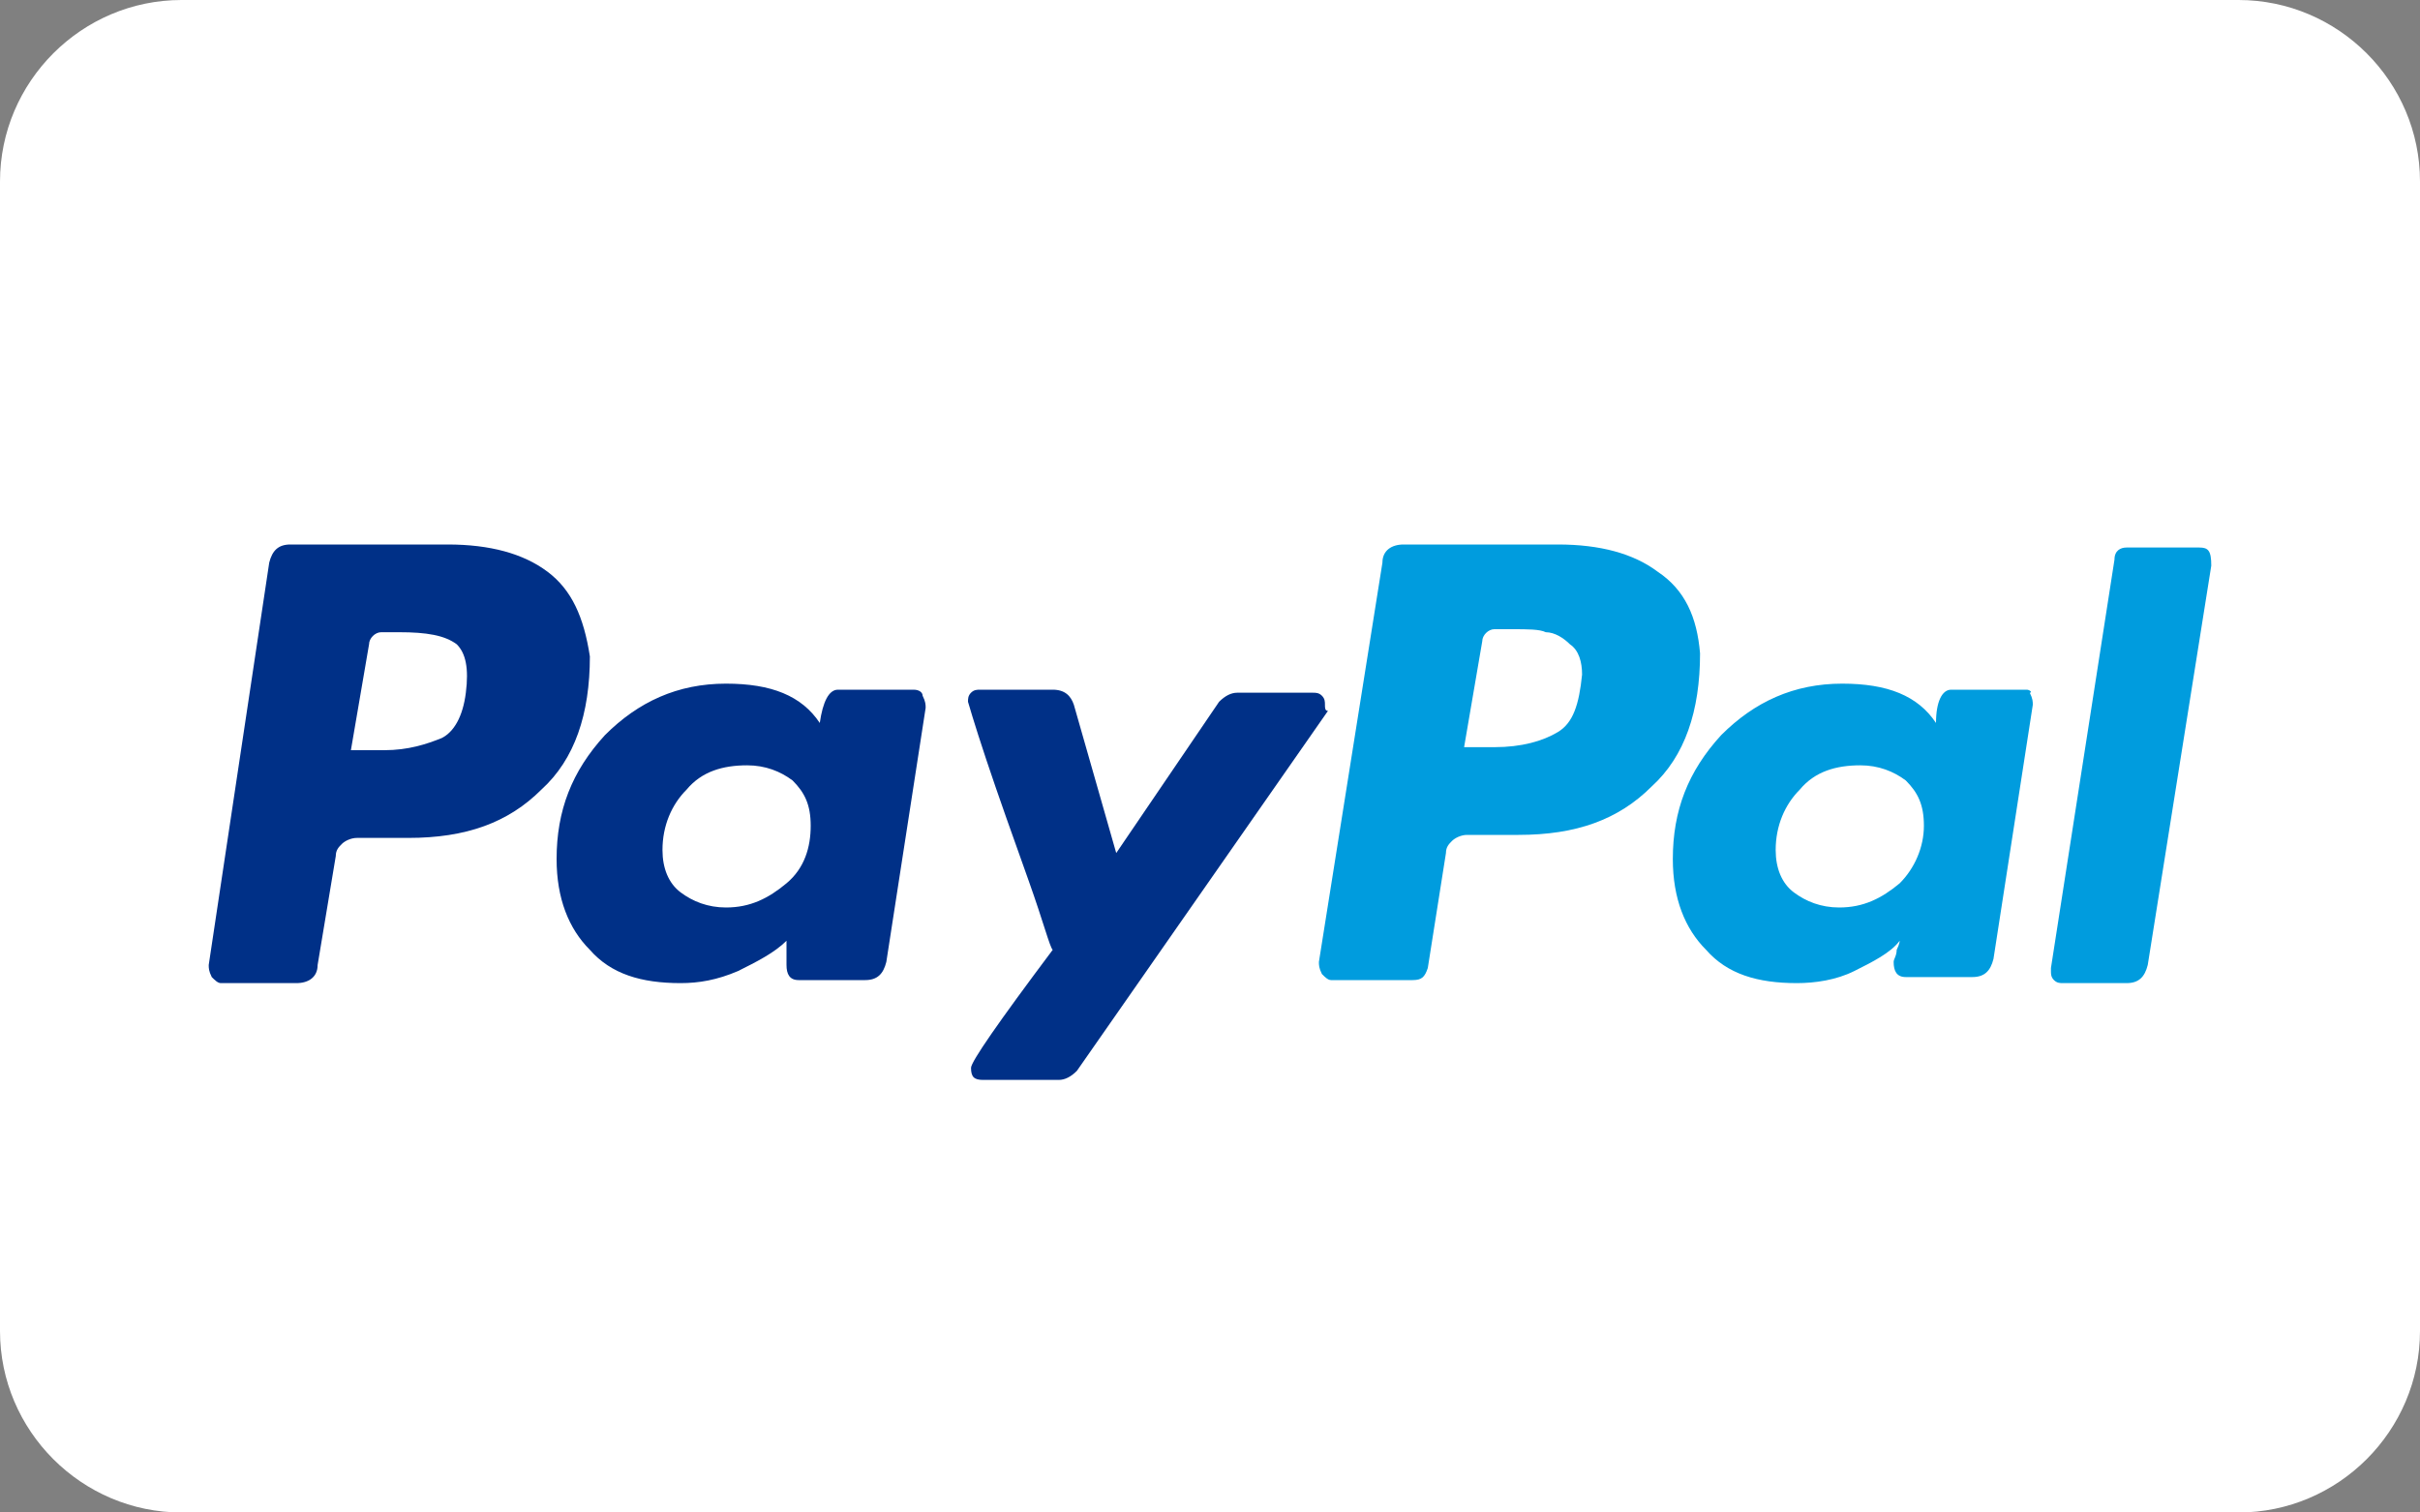 <?xml version="1.0" encoding="utf-8"?>
<!-- Generator: Adobe Illustrator 27.0.0, SVG Export Plug-In . SVG Version: 6.00 Build 0)  -->
<svg version="1.1" id="Capa_1" xmlns="http://www.w3.org/2000/svg" xmlns:xlink="http://www.w3.org/1999/xlink" x="0px" y="0px"
	 viewBox="0 0 80 50" style="enable-background:new 0 0 80 50;" xml:space="preserve">
<rect x="0" y="0" width="80" height="50" fill="#808080" stroke="none"/>
<style type="text/css">
	.st0{fill:#FFFFFF;}
	.st1{fill:#003087;}
	.st2{fill:#009CDE;}
</style>
<path class="st0" d="M6,0h68c3.3,0,6,2.7,6,6v38c0,3.3-2.7,6-6,6H6c-3.3,0-6-2.7-6-6V6C0,2.7,2.7,0,6,0z"/>
<path class="st1" d="M18.1,18.9c-0.8-0.6-1.9-0.9-3.3-0.9H9.6c-0.4,0-0.6,0.2-0.7,0.6L6.9,31.9c0,0.1,0,0.2,0.1,0.4
	c0.1,0.1,0.2,0.2,0.3,0.2h2.5c0.4,0,0.7-0.2,0.7-0.6l0.6-3.6c0-0.2,0.1-0.3,0.2-0.4c0.1-0.1,0.3-0.2,0.5-0.2c0.2,0,0.4,0,0.6,0
	c0.2,0,0.4,0,0.6,0c0.2,0,0.4,0,0.5,0c1.9,0,3.3-0.5,4.4-1.6c1.1-1,1.6-2.5,1.6-4.4C19.3,20.4,18.9,19.5,18.1,18.9L18.1,18.9z
	 M15.4,22.9c-0.1,0.8-0.4,1.3-0.8,1.5c-0.5,0.2-1.1,0.4-1.9,0.4l-1.1,0l0.6-3.5c0-0.2,0.2-0.4,0.4-0.4h0.6c0.9,0,1.5,0.1,1.9,0.4
	C15.4,21.6,15.5,22.1,15.4,22.9L15.4,22.9z"/>
<path class="st2" d="M72.7,18.1h-2.4c-0.2,0-0.4,0.1-0.4,0.4l-2.1,13.5l0,0.1c0,0.1,0,0.2,0.1,0.3c0.1,0.1,0.2,0.1,0.3,0.1h2.1
	c0.4,0,0.6-0.2,0.7-0.6l2.1-13.2v0C73.1,18.2,73,18.1,72.7,18.1L72.7,18.1z"/>
<path class="st1" d="M43.8,23.3c0-0.1,0-0.2-0.1-0.3c-0.1-0.1-0.2-0.1-0.3-0.1h-2.5c-0.2,0-0.4,0.1-0.6,0.3l-3.4,5l-1.4-4.9
	c-0.1-0.3-0.3-0.5-0.7-0.5h-2.4c-0.1,0-0.2,0-0.3,0.1c-0.1,0.1-0.1,0.2-0.1,0.3c0,0,0.2,0.7,0.6,1.9c0.4,1.2,0.9,2.6,1.4,4
	c0.5,1.4,0.7,2.2,0.8,2.3c-1.8,2.4-2.7,3.7-2.7,3.9c0,0.3,0.1,0.4,0.4,0.4h2.5c0.2,0,0.4-0.1,0.6-0.3l8.3-11.9
	C43.8,23.5,43.8,23.4,43.8,23.3L43.8,23.3z"/>
<path class="st2" d="M67,22.8h-2.5c-0.3,0-0.5,0.4-0.5,1.1c-0.6-0.9-1.6-1.3-3.1-1.3c-1.6,0-2.9,0.6-4,1.7c-1.1,1.2-1.6,2.5-1.6,4.1
	c0,1.3,0.4,2.3,1.1,3c0.7,0.8,1.7,1.1,3,1.1c0.6,0,1.3-0.1,1.9-0.4c0.6-0.3,1.2-0.6,1.5-1c0,0,0,0.1-0.1,0.3c0,0.2-0.1,0.3-0.1,0.4
	c0,0.3,0.1,0.5,0.4,0.5h2.2c0.4,0,0.6-0.2,0.7-0.6l1.3-8.4c0-0.1,0-0.2-0.1-0.4C67.2,22.9,67.1,22.8,67,22.8L67,22.8z M62.8,29.2
	c-0.6,0.5-1.2,0.8-2,0.8c-0.6,0-1.1-0.2-1.5-0.5c-0.4-0.3-0.6-0.8-0.6-1.4c0-0.8,0.3-1.5,0.8-2c0.5-0.6,1.2-0.8,2-0.8
	c0.6,0,1.1,0.2,1.5,0.5c0.4,0.4,0.6,0.8,0.6,1.5C63.6,28,63.3,28.7,62.8,29.2L62.8,29.2z"/>
<path class="st1" d="M30.2,22.8h-2.5c-0.3,0-0.5,0.4-0.6,1.1c-0.6-0.9-1.6-1.3-3.1-1.3c-1.6,0-2.9,0.6-4,1.7
	c-1.1,1.2-1.6,2.5-1.6,4.1c0,1.3,0.4,2.3,1.1,3c0.7,0.8,1.7,1.1,3,1.1c0.6,0,1.2-0.1,1.9-0.4c0.6-0.3,1.2-0.6,1.6-1
	C26,31.5,26,31.7,26,31.9c0,0.3,0.1,0.5,0.4,0.5h2.2c0.4,0,0.6-0.2,0.7-0.6l1.3-8.4c0-0.1,0-0.2-0.1-0.4
	C30.5,22.9,30.4,22.8,30.2,22.8L30.2,22.8z M26,29.2c-0.6,0.5-1.2,0.8-2,0.8c-0.6,0-1.1-0.2-1.5-0.5c-0.4-0.3-0.6-0.8-0.6-1.4
	c0-0.8,0.3-1.5,0.8-2c0.5-0.6,1.2-0.8,2-0.8c0.6,0,1.1,0.2,1.5,0.5c0.4,0.4,0.6,0.8,0.6,1.5C26.8,28,26.6,28.7,26,29.2L26,29.2z"/>
<path class="st2" d="M54.8,18.9c-0.8-0.6-1.9-0.9-3.3-0.9h-5.1c-0.4,0-0.7,0.2-0.7,0.6l-2.1,13.2c0,0.1,0,0.2,0.1,0.4
	c0.1,0.1,0.2,0.2,0.3,0.2h2.7c0.3,0,0.4-0.1,0.5-0.4l0.6-3.8c0-0.2,0.1-0.3,0.2-0.4c0.1-0.1,0.3-0.2,0.5-0.2c0.2,0,0.4,0,0.6,0
	c0.2,0,0.4,0,0.6,0c0.2,0,0.4,0,0.5,0c1.9,0,3.3-0.5,4.4-1.6c1.1-1,1.6-2.5,1.6-4.4C56.1,20.4,55.7,19.5,54.8,18.9L54.8,18.9z
	 M51.5,24.2c-0.5,0.3-1.2,0.5-2.1,0.5l-1,0l0.6-3.5c0-0.2,0.2-0.4,0.4-0.4h0.6c0.5,0,0.9,0,1.1,0.1c0.3,0,0.6,0.2,0.8,0.4
	c0.3,0.2,0.4,0.6,0.4,1C52.2,23.3,52,23.9,51.5,24.2z"/>
</svg>
